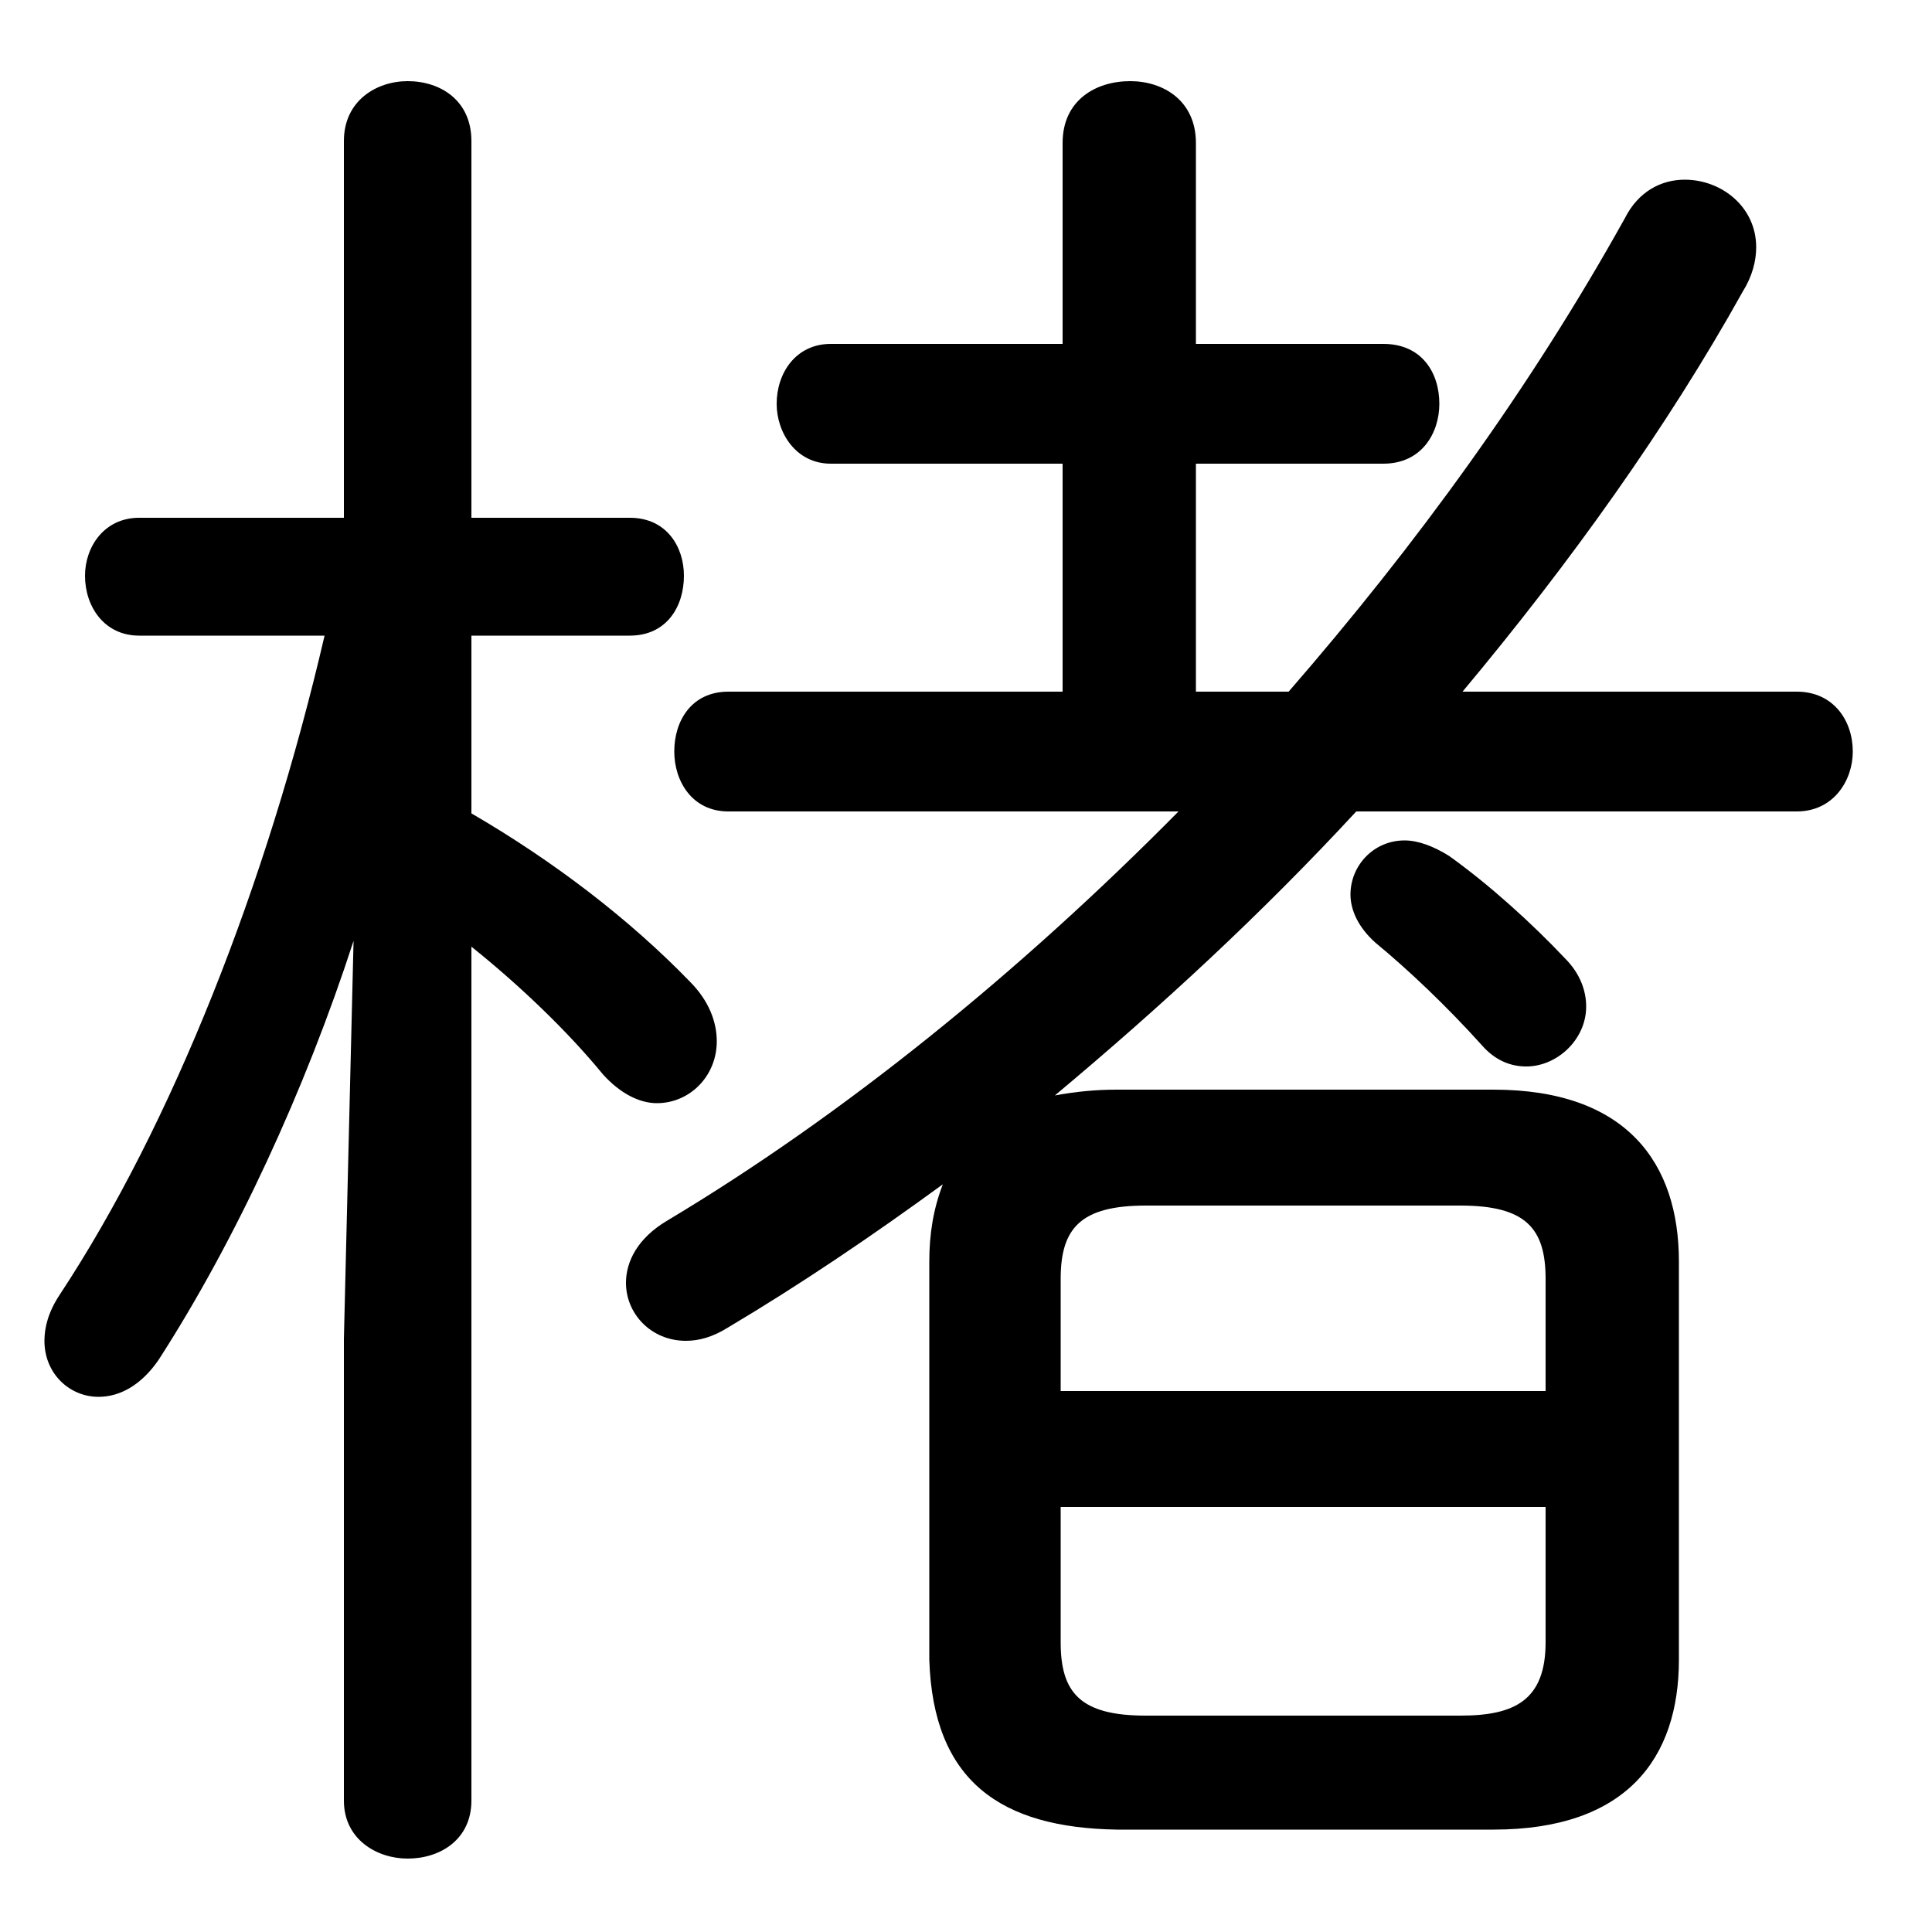 <svg xmlns="http://www.w3.org/2000/svg" viewBox="0 -44.0 50.0 50.0">
    <rect x="0" y="-44.0" width="50.0" height="50.0" fill="#808080" stroke="none"/>
    <g transform="scale(1, -1)">
        <!-- ボディの枠 -->
        <rect x="0" y="-6.0" width="50.0" height="50.0"
            stroke="white" fill="white"/>
        <!-- グリフ座標系の原点 -->
        <circle cx="0" cy="0" r="5" fill="white"/>
        <!-- グリフのアウトライン -->
        <g style="fill:black;stroke:#000000;stroke-width:0;stroke-linecap:round;stroke-linejoin:round;">
        <path d="M 46.5 23.0 C 47.45 23.0 47.95 23.8 47.95 24.55 C 47.95 25.35 47.45 26.1 46.5 26.1 L 37.85 26.1 C 40.65 29.45 43.15 32.95 45.1 36.45 C 45.35 36.85 45.45 37.25 45.45 37.6 C 45.45 38.65 44.55 39.35 43.6 39.35 C 43.0 39.35 42.4 39.05 42.05 38.35 C 39.6 33.95 36.65 29.9 33.35 26.1 L 30.95 26.1 L 30.95 32.0 L 35.8 32.0 C 36.8 32.0 37.25 32.8 37.25 33.55 C 37.25 34.35 36.8 35.1 35.8 35.1 L 30.95 35.1 L 30.95 40.3 C 30.95 41.4 30.1 41.9 29.25 41.9 C 28.35 41.9 27.5 41.4 27.5 40.3 L 27.5 35.1 L 21.5 35.1 C 20.6 35.1 20.1 34.35 20.1 33.55 C 20.1 32.8 20.6 32.0 21.5 32.0 L 27.5 32.0 L 27.5 26.1 L 18.85 26.1 C 17.9 26.1 17.45 25.35 17.45 24.55 C 17.45 23.8 17.9 23.0 18.85 23.0 L 30.5 23.0 C 26.4 18.85 21.85 15.15 17.25 12.4 C 16.5 11.95 16.2 11.35 16.2 10.8 C 16.2 10.0 16.85 9.3 17.75 9.3 C 18.1 9.3 18.45 9.4 18.85 9.65 C 20.7 10.75 22.55 12.0 24.4 13.35 C 24.15 12.7 24.05 12.05 24.05 11.35 L 24.05 1.05 C 24.15 -2.1 25.9 -3.3 28.9 -3.35 L 38.65 -3.35 C 42.1 -3.35 43.45 -1.5 43.45 1.05 L 43.45 11.35 C 43.45 13.9 42.1 15.8 38.65 15.8 L 28.9 15.8 C 28.35 15.8 27.85 15.75 27.3 15.65 C 30.05 17.95 32.65 20.35 35.1 23.0 Z M 29.65 -0.4 C 27.95 -0.4 27.45 0.2 27.45 1.5 L 27.45 5.0 L 40.0 5.0 L 40.0 1.5 C 40.0 0.0 39.2 -0.4 37.8 -0.4 Z M 40.0 8.0 L 27.45 8.0 L 27.45 10.9 C 27.45 12.2 27.95 12.8 29.65 12.8 L 37.8 12.8 C 39.5 12.8 40.0 12.2 40.0 10.9 Z M 8.4 27.55 C 6.9 21.1 4.45 14.9 1.55 10.5 C 1.25 10.05 1.15 9.65 1.15 9.3 C 1.15 8.45 1.8 7.85 2.55 7.85 C 3.1 7.85 3.65 8.15 4.1 8.8 C 6.1 11.9 7.9 15.8 9.15 19.65 L 8.9 9.35 L 8.9 -2.6 C 8.9 -3.6 9.75 -4.1 10.55 -4.1 C 11.4 -4.1 12.2 -3.6 12.2 -2.6 L 12.2 19.5 C 13.45 18.5 14.7 17.3 15.6 16.2 C 16.05 15.7 16.55 15.45 17.0 15.45 C 17.85 15.45 18.55 16.15 18.55 17.05 C 18.55 17.55 18.35 18.1 17.85 18.6 C 16.3 20.2 14.35 21.7 12.2 22.95 L 12.2 27.55 L 16.3 27.55 C 17.25 27.55 17.7 28.3 17.7 29.1 C 17.7 29.85 17.25 30.6 16.3 30.6 L 12.2 30.6 L 12.2 40.35 C 12.2 41.4 11.4 41.9 10.55 41.9 C 9.75 41.9 8.9 41.4 8.9 40.35 L 8.9 30.6 L 3.6 30.6 C 2.7 30.6 2.2 29.85 2.2 29.1 C 2.2 28.3 2.7 27.55 3.6 27.55 Z M 37.5 21.85 C 37.1 22.1 36.7 22.25 36.35 22.25 C 35.55 22.25 34.95 21.6 34.95 20.85 C 34.95 20.45 35.15 20.0 35.6 19.6 C 36.45 18.9 37.45 17.95 38.35 16.95 C 38.7 16.55 39.1 16.4 39.5 16.4 C 40.3 16.4 41.05 17.1 41.05 17.95 C 41.05 18.35 40.9 18.8 40.5 19.2 C 39.65 20.1 38.55 21.1 37.5 21.85 Z"/>
    </g>
    </g>
</svg>
